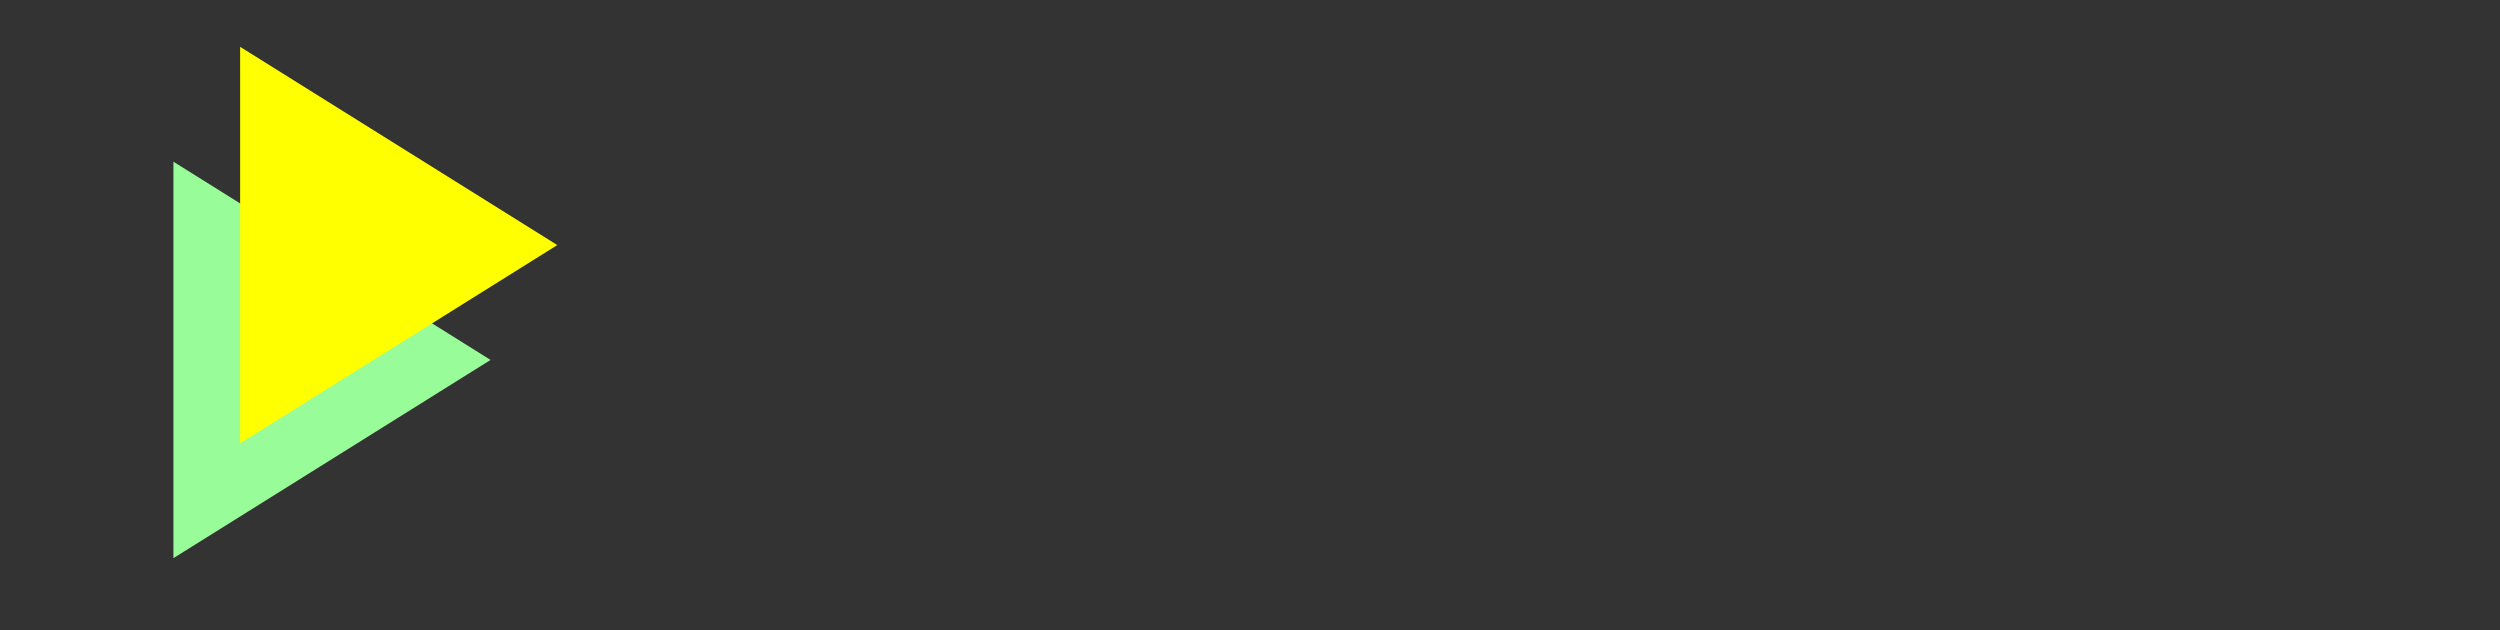 <?xml version="1.0" encoding="UTF-8" standalone="no"?>
<svg
   version="1.1"
   viewBox="0.0 0.0 576.756 145.404"
   fill="none"
   stroke="none"
   stroke-linecap="square"
   stroke-miterlimit="10"
   id="svg7"
   sodipodi:docname="logo2.svg"
   inkscape:version="1.3.2 (091e20e, 2023-11-25, custom)"
   xmlns:inkscape="http://www.inkscape.org/namespaces/inkscape"
   xmlns:sodipodi="http://sodipodi.sourceforge.net/DTD/sodipodi-0.dtd"
   xmlns="http://www.w3.org/2000/svg"
   xmlns:svg="http://www.w3.org/2000/svg">
  <rect x="0.0" y="0.0" width="576.756" height="145.404" fill="#333333" stroke="none"/>
  <defs
     id="defs7" />
  <sodipodi:namedview
     id="namedview7"
     pagecolor="#ffffff"
     bordercolor="#000000"
     borderopacity="0.25"
     inkscape:showpageshadow="2"
     inkscape:pageopacity="0.0"
     inkscape:pagecheckerboard="0"
     inkscape:deskcolor="#d1d1d1"
     inkscape:zoom="0.5970654"
     inkscape:cx="743.63713"
     inkscape:cy="17.586013"
     inkscape:window-width="1920"
     inkscape:window-height="1129"
     inkscape:window-x="-8"
     inkscape:window-y="-8"
     inkscape:window-maximized="1"
     inkscape:current-layer="svg7" />
  <clipPath
     id="p.0">
    <path
       d="m0 0l576.756 0l0 145.404l-576.756 0l0 -145.404z"
       clip-rule="nonzero"
       id="path1" />
  </clipPath>
  <g
     clip-path="url(#p.0)"
     id="g7">
    <path
       fill="#000000"
       fill-opacity="0"
       d="M 0,0 H 142.968 V 145.404 H 0 Z"
       fill-rule="evenodd"
       id="path2"
       style="stroke-width:0.498" />
    <path
       fill="#98fd98"
       d="m40.006 37.306l73.165 45.732l-73.165 45.732z"
       fill-rule="evenodd"
       id="path6" />
    <path
       fill="#ffff00"
       d="m55.399 10.806l73.165 45.732l-73.165 45.732z"
       fill-rule="evenodd"
       id="path7" />
  </g>
</svg>
